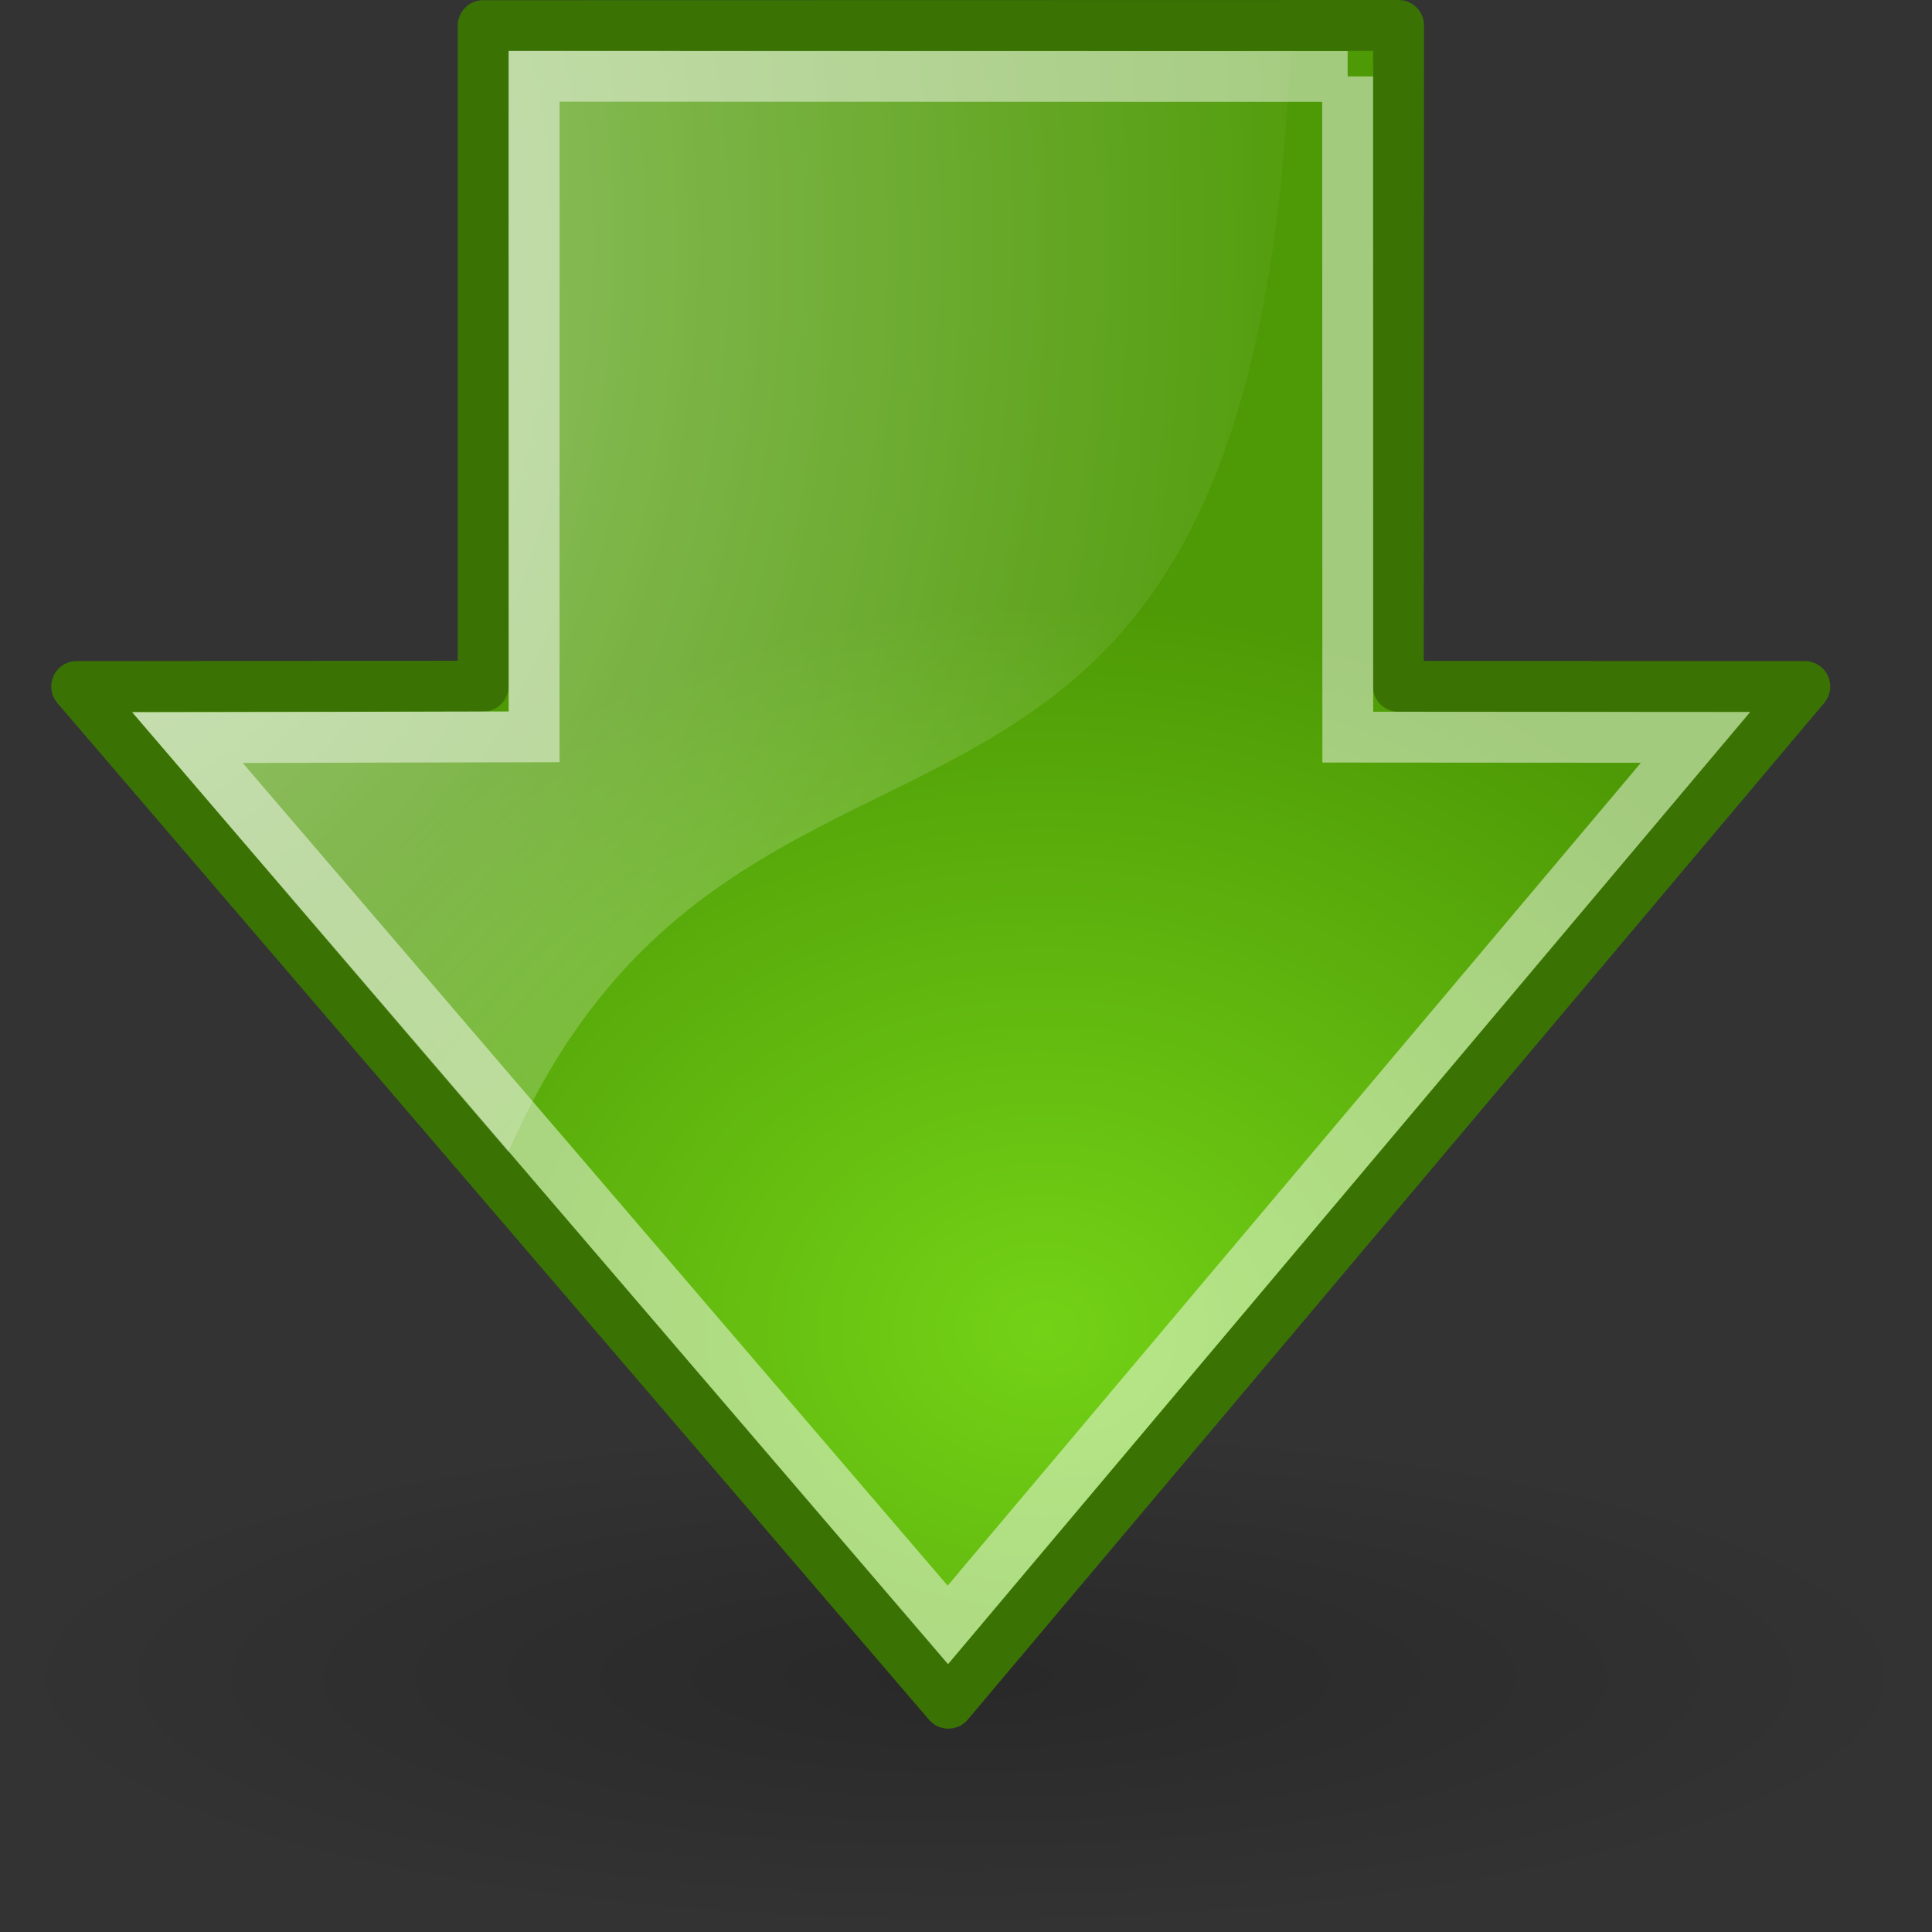 <?xml version="1.0" encoding="UTF-8" standalone="no"?>
<!-- Created with Inkscape (http://www.inkscape.org/) -->

<svg
   xmlns:dc="http://purl.org/dc/elements/1.1/"
   xmlns:cc="http://creativecommons.org/ns#"
   xmlns:rdf="http://www.w3.org/1999/02/22-rdf-syntax-ns#"
   xmlns:svg="http://www.w3.org/2000/svg"
   xmlns="http://www.w3.org/2000/svg"
   xmlns:xlink="http://www.w3.org/1999/xlink"
   xmlns:sodipodi="http://sodipodi.sourceforge.net/DTD/sodipodi-0.dtd"
   xmlns:inkscape="http://www.inkscape.org/namespaces/inkscape"
   width="38.001"
   height="38.001"
   id="svg3497"
   version="1.1"
   inkscape:version="0.48.5 r10040"
   sodipodi:docname="Nieuw document 14">
  <rect width="100%" height="100%" fill="#333333" stroke="none"/>
  <defs
     id="defs3499">
    <radialGradient
       id="radialGradient8668"
       xlink:href="#linearGradient8662"
       gradientUnits="userSpaceOnUse"
       cy="36.421"
       cx="24.837"
       gradientTransform="matrix(1,0,0,0.537,0,16.873)"
       r="15.645"
       inkscape:collect="always" />
    <linearGradient
       id="linearGradient8662"
       inkscape:collect="always">
      <stop
         id="stop8664"
         style="stop-color:#000000"
         offset="0" />
      <stop
         id="stop8666"
         style="stop-color:#000000;stop-opacity:0"
         offset="1" />
    </linearGradient>
    <radialGradient
       id="radialGradient3210"
       gradientUnits="userSpaceOnUse"
       cy="20.494"
       cx="35.293"
       gradientTransform="matrix(0,-0.843,1.02,0,0.606,42.586)"
       r="16.956"
       inkscape:collect="always">
      <stop
         id="stop1444"
         style="stop-color:#73d216"
         offset="0" />
      <stop
         id="stop1446"
         style="stop-color:#4e9a06"
         offset="1" />
    </radialGradient>
    <radialGradient
       id="radialGradient3212"
       xlink:href="#linearGradient8650"
       gradientUnits="userSpaceOnUse"
       cy="1.535"
       cx="15.987"
       gradientTransform="matrix(0,-2.047,-1.558,0,44.116,66.933)"
       r="17.171"
       inkscape:collect="always" />
    <linearGradient
       id="linearGradient8650"
       inkscape:collect="always">
      <stop
         id="stop8652"
         style="stop-color:#ffffff"
         offset="0" />
      <stop
         id="stop8654"
         style="stop-color:#ffffff;stop-opacity:0"
         offset="1" />
    </linearGradient>
  </defs>
  <sodipodi:namedview
     id="base"
     pagecolor="#ffffff"
     bordercolor="#666666"
     borderopacity="1.0"
     inkscape:pageopacity="0.0"
     inkscape:pageshadow="2"
     inkscape:zoom="0.35"
     inkscape:cx="68.286244"
     inkscape:cy="76.143526"
     inkscape:document-units="px"
     inkscape:current-layer="layer1"
     showgrid="false"
     fit-margin-top="0"
     fit-margin-left="0"
     fit-margin-right="0"
     fit-margin-bottom="0"
     inkscape:window-width="535"
     inkscape:window-height="415"
     inkscape:window-x="0"
     inkscape:window-y="581"
     inkscape:window-maximized="0" />
  <g
     inkscape:label="Laag 1"
     inkscape:groupmode="layer"
     id="layer1"
     transform="translate(-306.714,-570.504)">
    <g
       id="g3201"
       transform="translate(301.713,565.505)">
      <path
         id="path8660"
         sodipodi:rx="15.644737"
         sodipodi:ry="8.3968935"
         style="opacity:0.205;fill:url(#radialGradient8668);fill-rule:evenodd"
         sodipodi:type="arc"
         d="m 40.482,36.421 c 0,4.637 -7.004,8.397 -15.645,8.397 -8.64,0 -15.645,-3.759 -15.645,-8.397 0,-4.637 7.004,-8.397 15.645,-8.397 8.64,0 15.645,3.759 15.645,8.397 z"
         transform="matrix(1.214,0,0,0.595,-6.164,16.313)"
         sodipodi:cy="36.421127"
         sodipodi:cx="24.837126" />
      <g
         id="g1464"
         transform="matrix(-1,0,0,-1,47.029,43.999)">
        <path
           inkscape:connector-curvature="0"
           id="path8643"
           sodipodi:nodetypes="cccccccc"
           style="fill:url(#radialGradient3210);fill-rule:evenodd;stroke:#3a7304;stroke-linecap:round;stroke-linejoin:round;stroke-miterlimit:10"
           d="M 14.519,38.5 32.524,38.496 V 25.504 L 40.52,25.497 23.375,5.499 6.529,25.497 14.524,25.501 14.519,38.5 z" />
        <path
           inkscape:connector-curvature="0"
           id="path8645"
           sodipodi:nodetypes="cccccc"
           style="opacity:0.508;fill:url(#radialGradient3212);fill-rule:evenodd"
           d="m 39.43,24.993 -7.407,0.012 0.003,12.993 -15.378,-0.009 C 17.418,19.648 27.37,26.996 32.029,16.342 l 7.401,8.651 z" />
        <path
           inkscape:connector-curvature="0"
           id="path8658"
           sodipodi:nodetypes="cccccccc"
           style="opacity:0.481;fill:none;stroke:#ffffff;stroke-miterlimit:10"
           d="M 15.521,37.496 31.522,37.5 V 24.507 L 38.339,24.491 23.385,7.039 8.678,24.496 l 6.84,0.005 0.003,12.995 z" />
      </g>
    </g>
  </g>
</svg>
